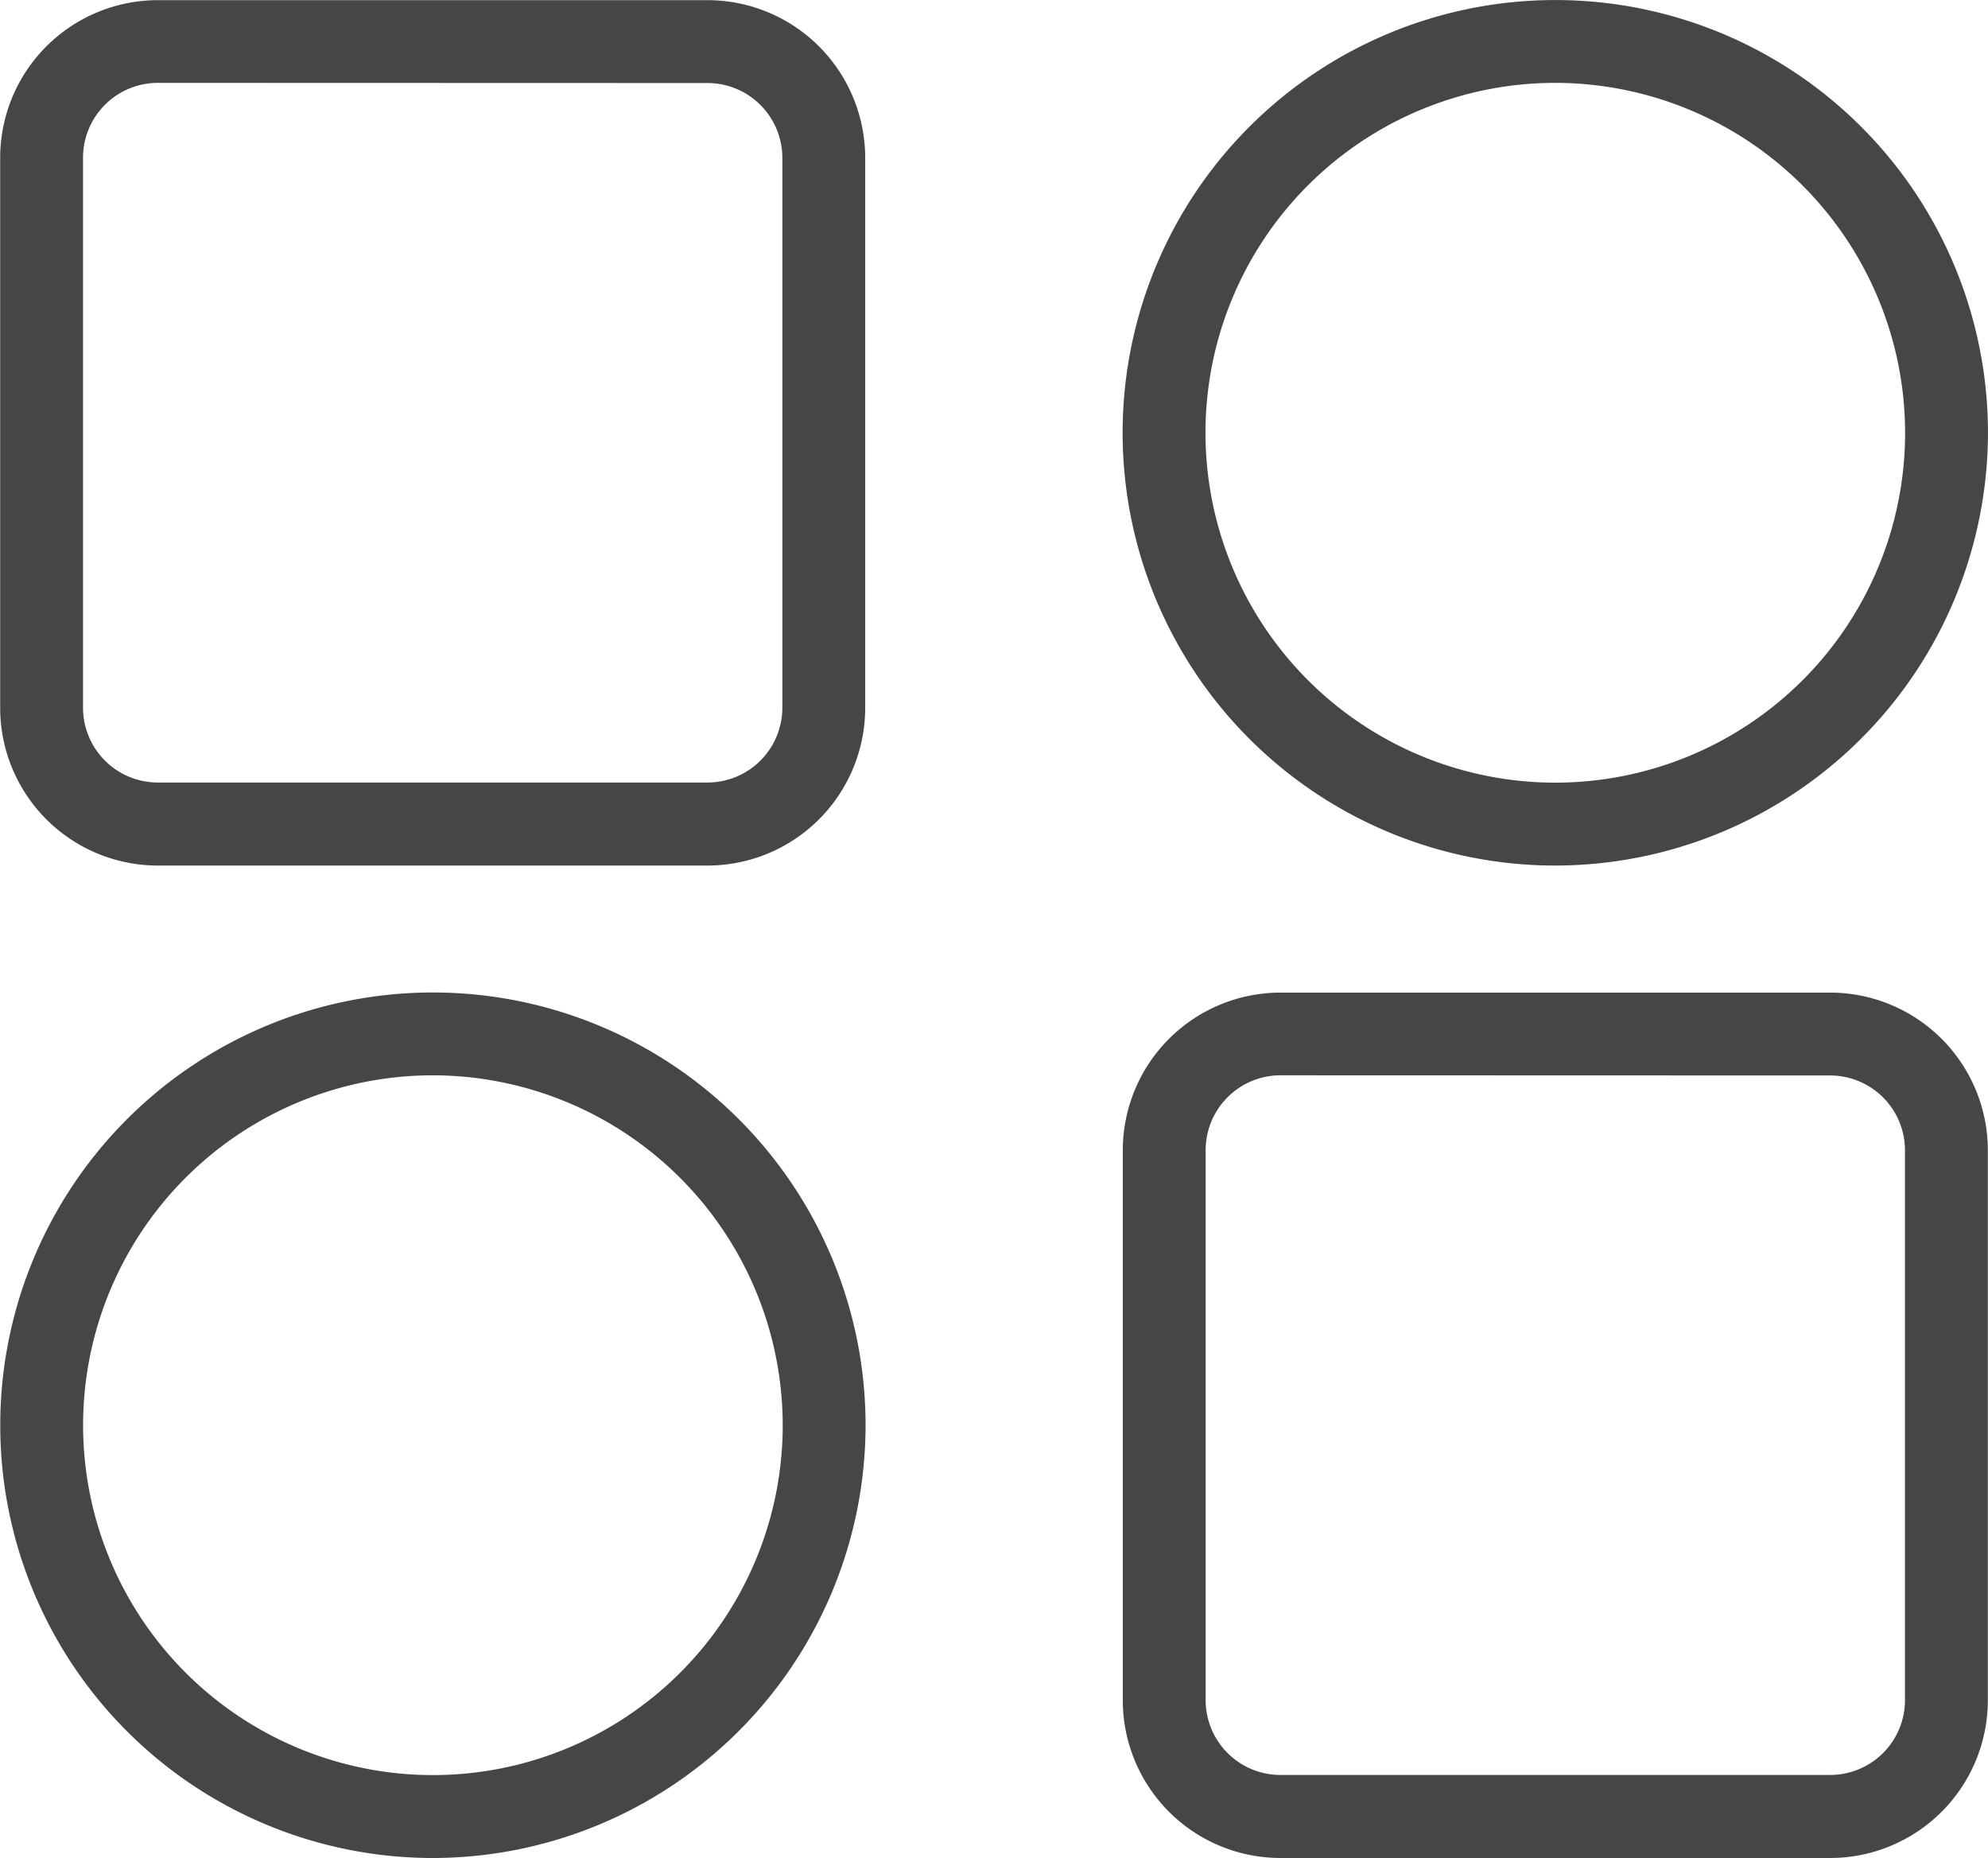 <svg id="icon_button" xmlns="http://www.w3.org/2000/svg" width="47.988" height="44.84" viewBox="0 0 47.988 44.84">
  <g id="Сгруппировать_21" data-name="Сгруппировать 21" transform="translate(-8.006 -9.58)">
    <path id="Контур_16" data-name="Контур 16" d="M25.091,30.469H11.81a3.808,3.808,0,0,1-3.8-3.8V13.384a3.808,3.808,0,0,1,3.8-3.8H25.091a3.808,3.808,0,0,1,3.8,3.8V26.665A3.808,3.808,0,0,1,25.091,30.469ZM11.81,11.58a1.807,1.807,0,0,0-1.8,1.8V26.665a1.807,1.807,0,0,0,1.8,1.8H25.091a1.807,1.807,0,0,0,1.8-1.8V13.384a1.807,1.807,0,0,0-1.8-1.8Z" fill="#464646"/>
  </g>
  <g id="Сгруппировать_22" data-name="Сгруппировать 22" transform="translate(-8.006 -9.58)">
    <path id="Контур_17" data-name="Контур 17" d="M45.549,30.469A10.444,10.444,0,1,1,55.993,20.024,10.456,10.456,0,0,1,45.549,30.469Zm0-18.889a8.444,8.444,0,1,0,8.444,8.444A8.454,8.454,0,0,0,45.549,11.58Z" fill="#464646"/>
  </g>
  <g id="Сгруппировать_23" data-name="Сгруппировать 23" transform="translate(-8.006 -9.58)">
    <path id="Контур_18" data-name="Контур 18" d="M18.451,54.42A10.444,10.444,0,1,1,28.9,43.976,10.456,10.456,0,0,1,18.451,54.42Zm0-18.889A8.444,8.444,0,1,0,26.9,43.975,8.454,8.454,0,0,0,18.451,35.531Z" fill="#464646"/>
  </g>
  <g id="Сгруппировать_24" data-name="Сгруппировать 24" transform="translate(-8.006 -9.58)">
    <path id="Контур_19" data-name="Контур 19" d="M52.19,54.42H38.909a3.808,3.808,0,0,1-3.8-3.8V37.335a3.808,3.808,0,0,1,3.8-3.8H52.19a3.808,3.808,0,0,1,3.8,3.8V50.616A3.808,3.808,0,0,1,52.19,54.42ZM38.909,35.531a1.807,1.807,0,0,0-1.8,1.8V50.616a1.807,1.807,0,0,0,1.8,1.8H52.19a1.807,1.807,0,0,0,1.8-1.8V37.335a1.807,1.807,0,0,0-1.8-1.8Z" fill="#464646"/>
  </g>
</svg>

